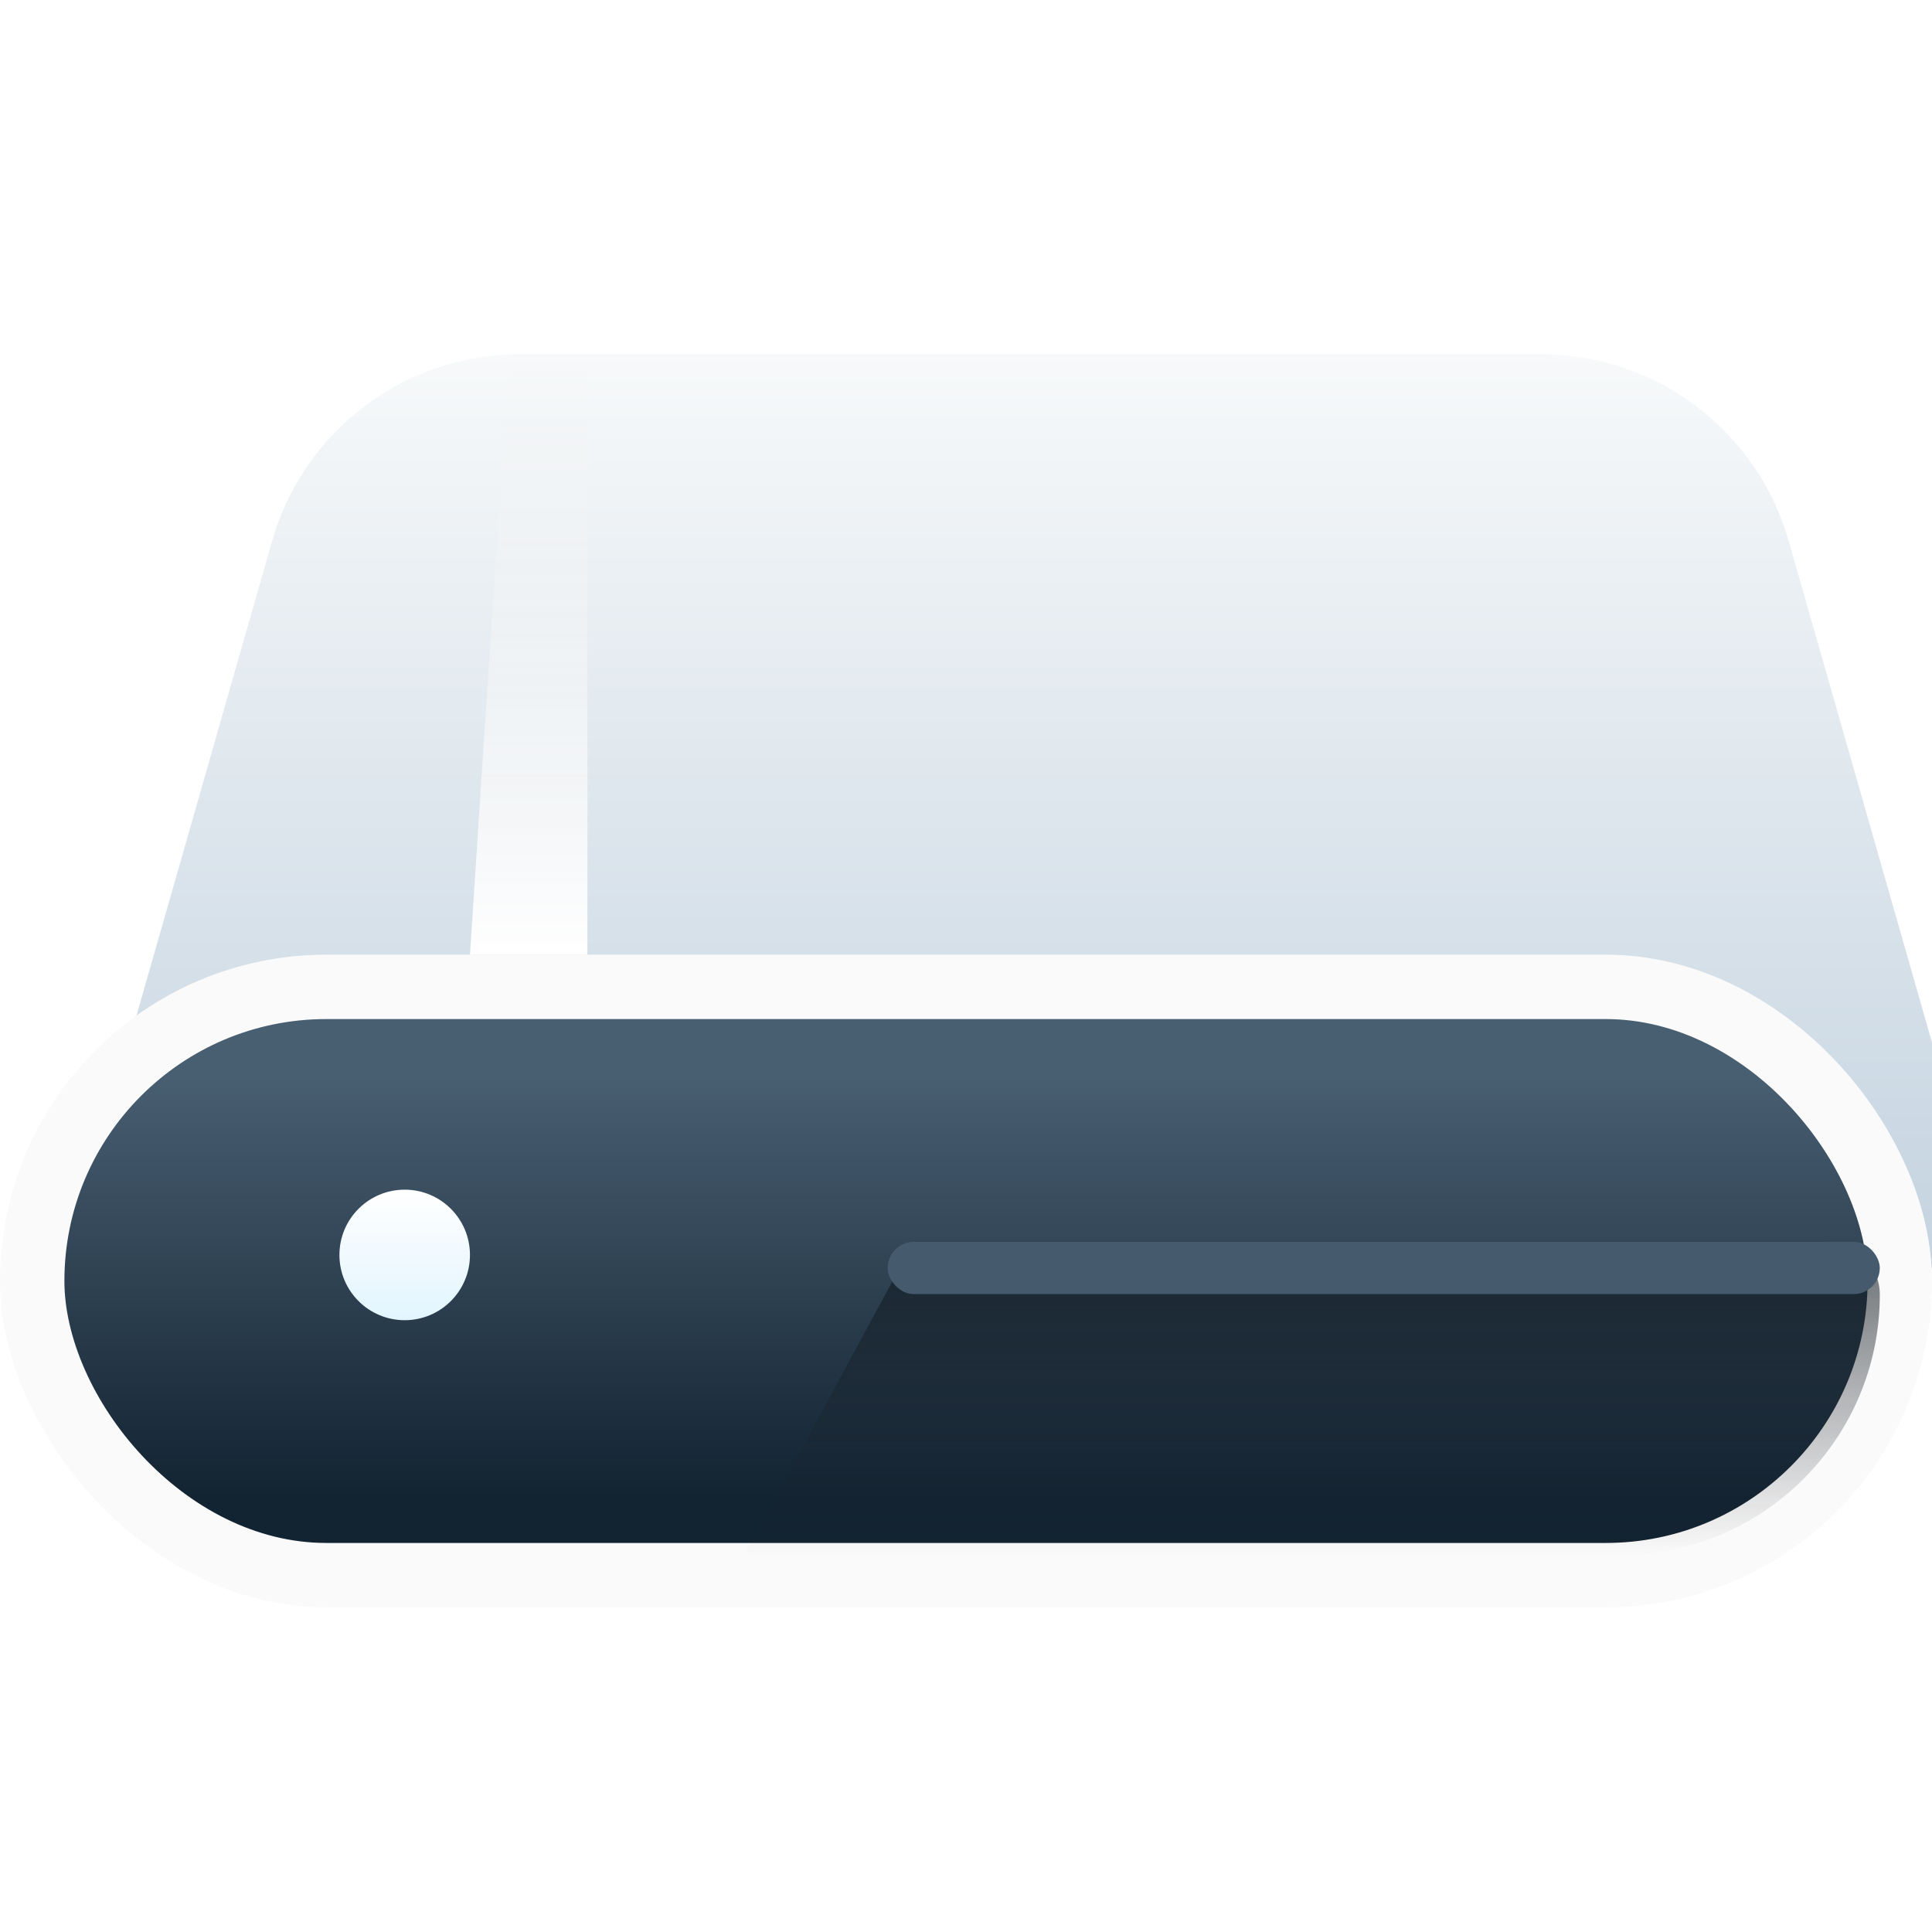<svg width="60" height="60" viewBox="0 0 60 60" fill="none" xmlns="http://www.w3.org/2000/svg">
<g filter="url(#filter0_i)">
<path d="M6.45 16.802C7.432 13.368 10.571 11 14.143 11H45.858C49.429 11 52.568 13.368 53.55 16.802L60 39.378H0L6.45 16.802Z" fill="url(#paint0_linear)"/>
</g>
<g style="mix-blend-mode:soft-light">
<path d="M14.595 29.649L15.811 11H18.243V29.649H14.595Z" fill="url(#paint1_linear)"/>
</g>
<rect x="1" y="30.648" width="58" height="18.27" rx="9.135" fill="url(#paint2_linear)" stroke="url(#paint3_angular)" stroke-width="2"/>
<circle cx="12.568" cy="38.973" r="2.027" fill="url(#paint4_linear)"/>
<path d="M28.379 38.567H56.737C57.644 38.567 58.379 39.302 58.379 40.209C58.379 44.676 54.757 48.297 50.29 48.297H23.108L28.379 38.567Z" fill="url(#paint5_linear)"/>
<rect x="27.567" y="38.567" width="30.811" height="1.622" rx="0.811" fill="#455B6D"/>
<defs>
<filter id="filter0_i" x="0" y="11" width="62" height="28.378" filterUnits="userSpaceOnUse" color-interpolation-filters="sRGB">
<feFlood flood-opacity="0" result="BackgroundImageFix"/>
<feBlend mode="normal" in="SourceGraphic" in2="BackgroundImageFix" result="shape"/>
<feColorMatrix in="SourceAlpha" type="matrix" values="0 0 0 0 0 0 0 0 0 0 0 0 0 0 0 0 0 0 127 0" result="hardAlpha"/>
<feOffset dx="2"/>
<feGaussianBlur stdDeviation="2"/>
<feComposite in2="hardAlpha" operator="arithmetic" k2="-1" k3="1"/>
<feColorMatrix type="matrix" values="0 0 0 0 0.583 0 0 0 0 0.698 0 0 0 0 0.804 0 0 0 0.25 0"/>
<feBlend mode="normal" in2="shape" result="effect1_innerShadow"/>
</filter>
<linearGradient id="paint0_linear" x1="30" y1="11" x2="30" y2="39.378" gradientUnits="userSpaceOnUse">
<stop stop-color="#F7F9FA"/>
<stop offset="1" stop-color="#C4D3E0"/>
</linearGradient>
<linearGradient id="paint1_linear" x1="16.419" y1="11" x2="16.419" y2="29.649" gradientUnits="userSpaceOnUse">
<stop stop-color="#F0F0F0" stop-opacity="0"/>
<stop offset="1" stop-color="white"/>
</linearGradient>
<linearGradient id="paint2_linear" x1="30" y1="29.648" x2="30" y2="49.919" gradientUnits="userSpaceOnUse">
<stop offset="0.188" stop-color="#485E71"/>
<stop offset="0.833" stop-color="#122331"/>
</linearGradient>
<radialGradient id="paint3_angular" cx="0" cy="0" r="1" gradientUnits="userSpaceOnUse" gradientTransform="translate(30 39.784) rotate(90) scale(10.135 30)">
<stop stop-color="#54718B"/>
<stop offset="0.315" stop-color="#F1F3F5"/>
<stop offset="0.506" stop-color="white"/>
<stop offset="0.675" stop-color="#FAFAFA"/>
</radialGradient>
<linearGradient id="paint4_linear" x1="12.568" y1="36.946" x2="12.568" y2="41" gradientUnits="userSpaceOnUse">
<stop stop-color="white"/>
<stop offset="1" stop-color="#E2F5FE"/>
</linearGradient>
<linearGradient id="paint5_linear" x1="43.379" y1="38.567" x2="43.379" y2="48.297" gradientUnits="userSpaceOnUse">
<stop stop-color="#081218" stop-opacity="0.62"/>
<stop offset="1" stop-color="#232631" stop-opacity="0"/>
</linearGradient>
</defs>
</svg>
